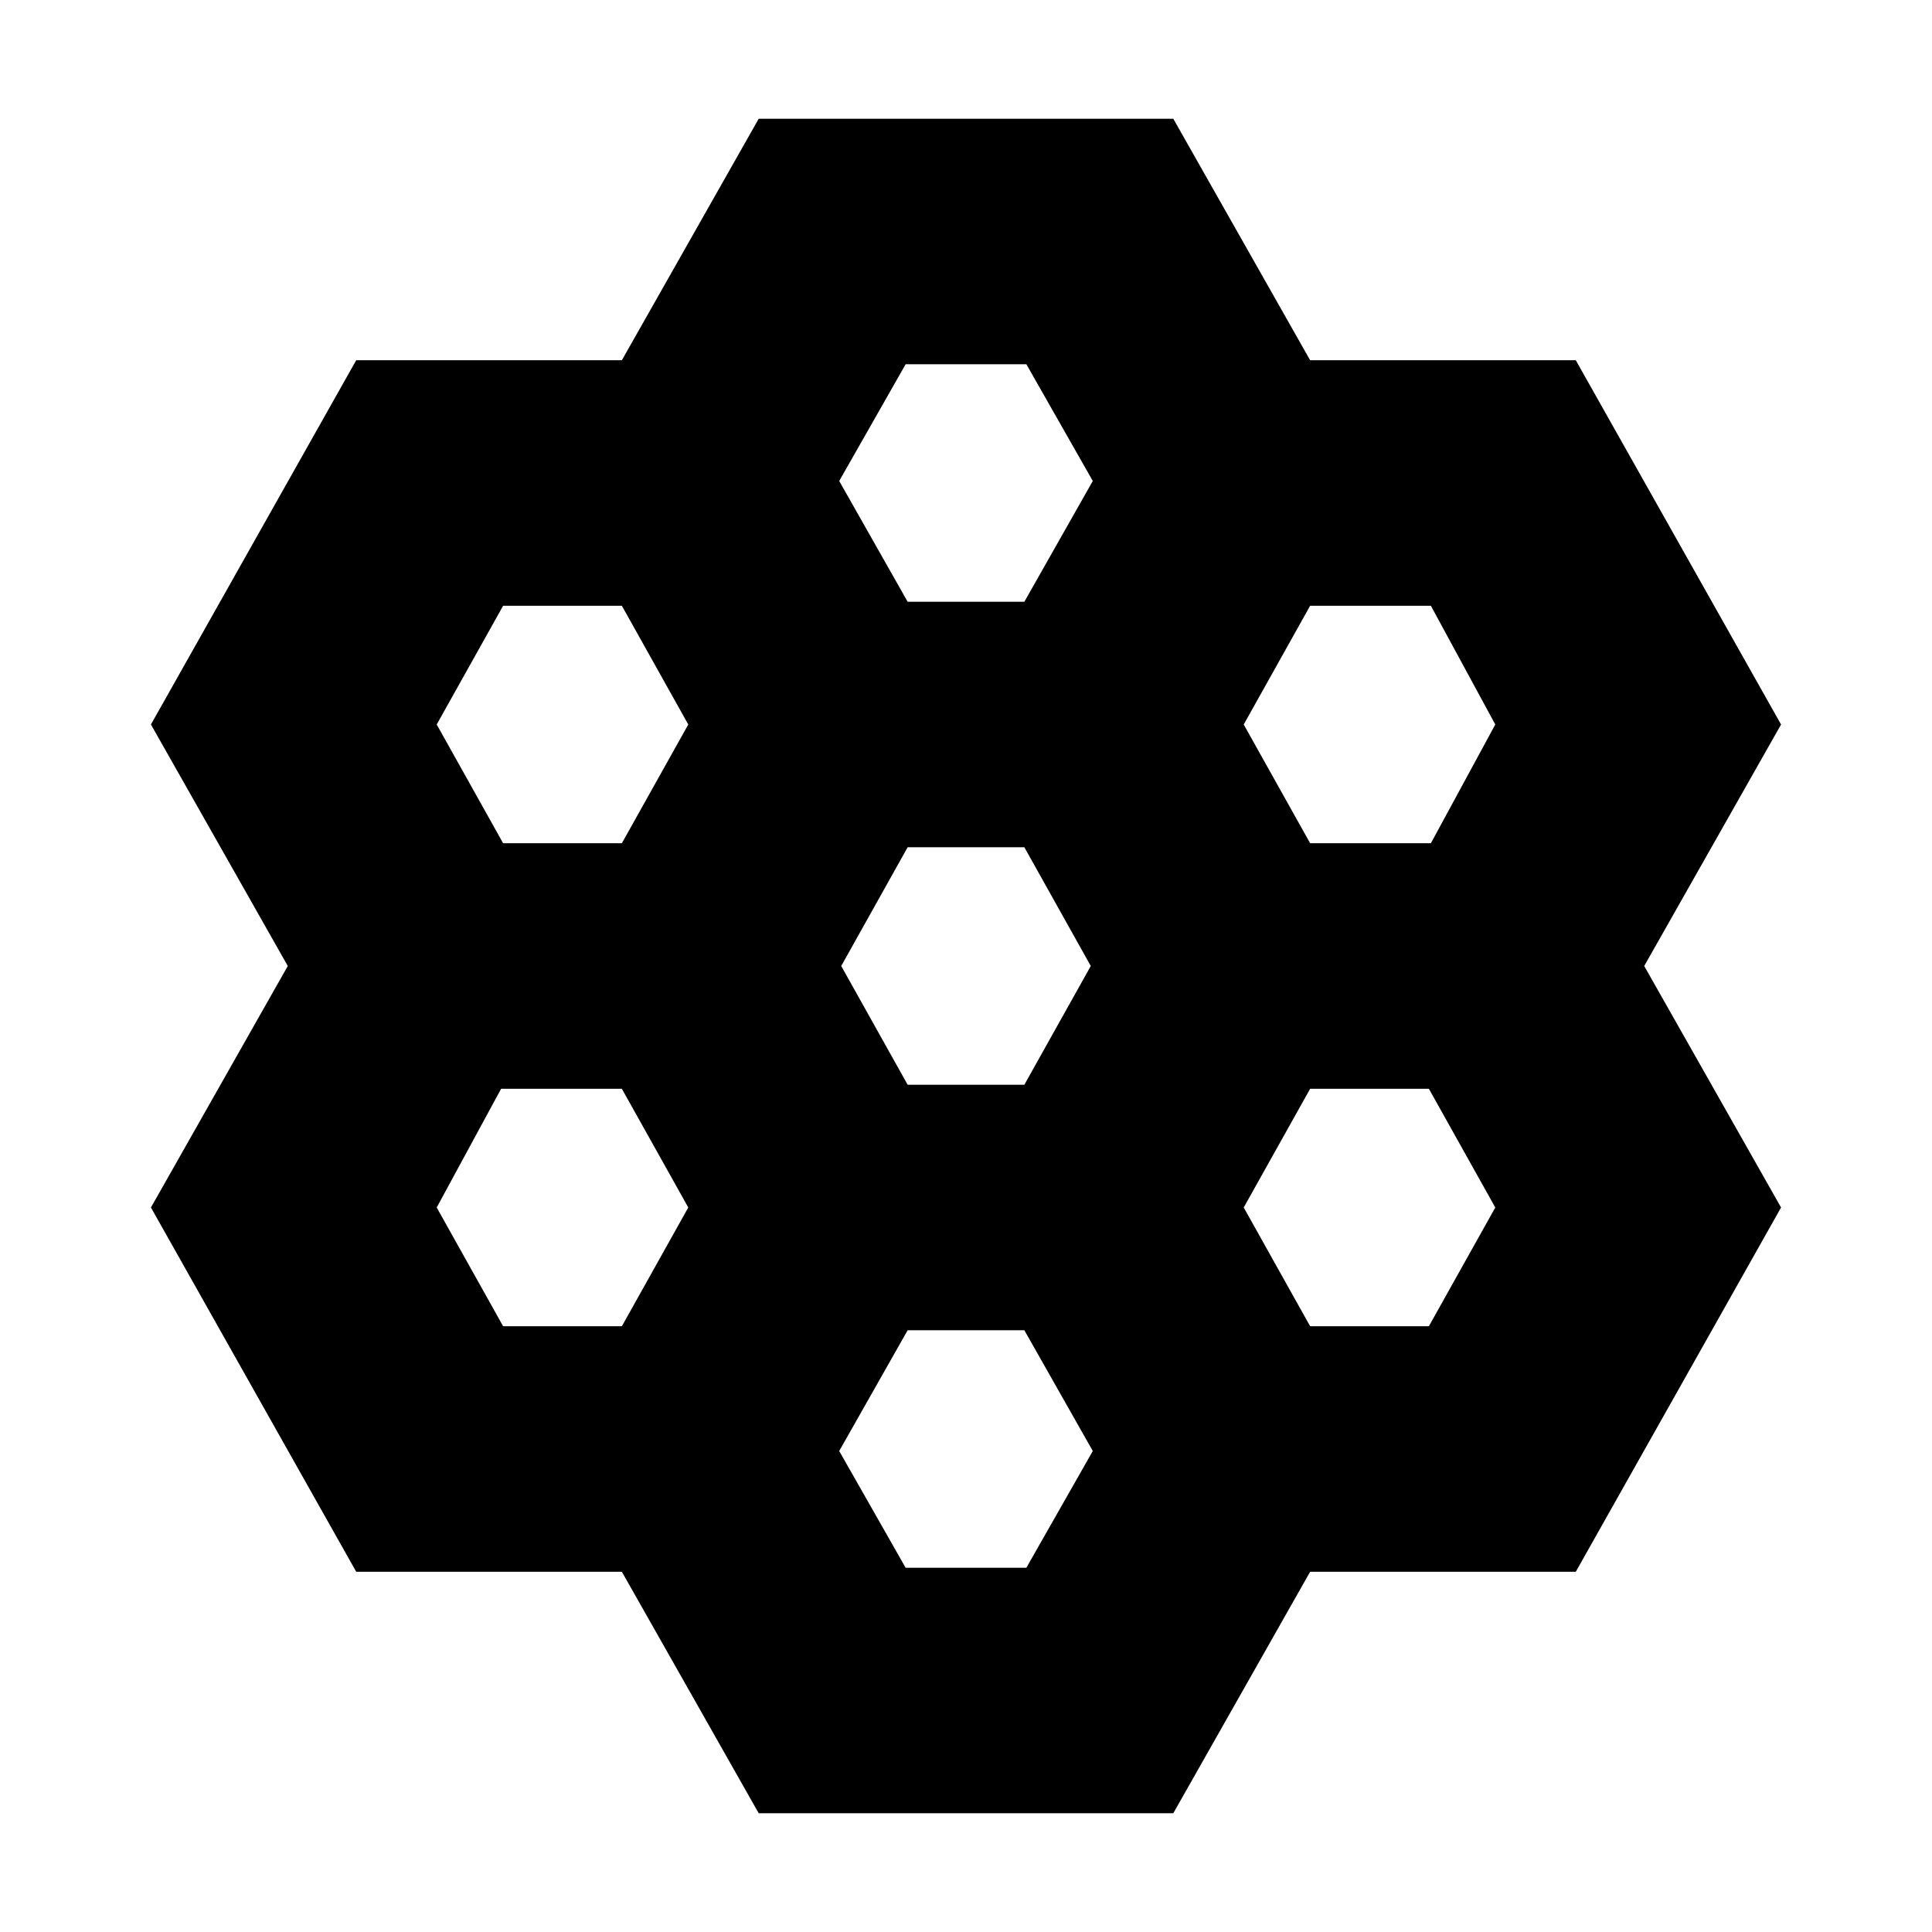 <svg xmlns="http://www.w3.org/2000/svg" height="24" width="24"><path d="m9.425 22.525-1.7-3h-3.3L1.875 15l1.7-3-1.7-3 2.55-4.525h3.3l1.7-3h5.15l1.7 3h3.3L22.125 9l-1.7 3 1.7 3-2.55 4.525h-3.3l-1.7 3Zm6.85-12.05h1.5l.8-1.475-.8-1.475h-1.5L15.45 9Zm-5 3h1.45L13.55 12l-.825-1.475h-1.45L10.45 12Zm0-6h1.45l.85-1.5-.825-1.45h-1.5l-.825 1.45Zm-5.025 3h1.475L8.55 9l-.825-1.475H6.25L5.425 9Zm0 6h1.475L8.55 15l-.825-1.475h-1.5L5.425 15Zm5 3h1.5l.825-1.45-.85-1.5h-1.45l-.85 1.5Zm5.025-3h1.475L18.575 15l-.825-1.475h-1.475L15.45 15Z"/></svg>